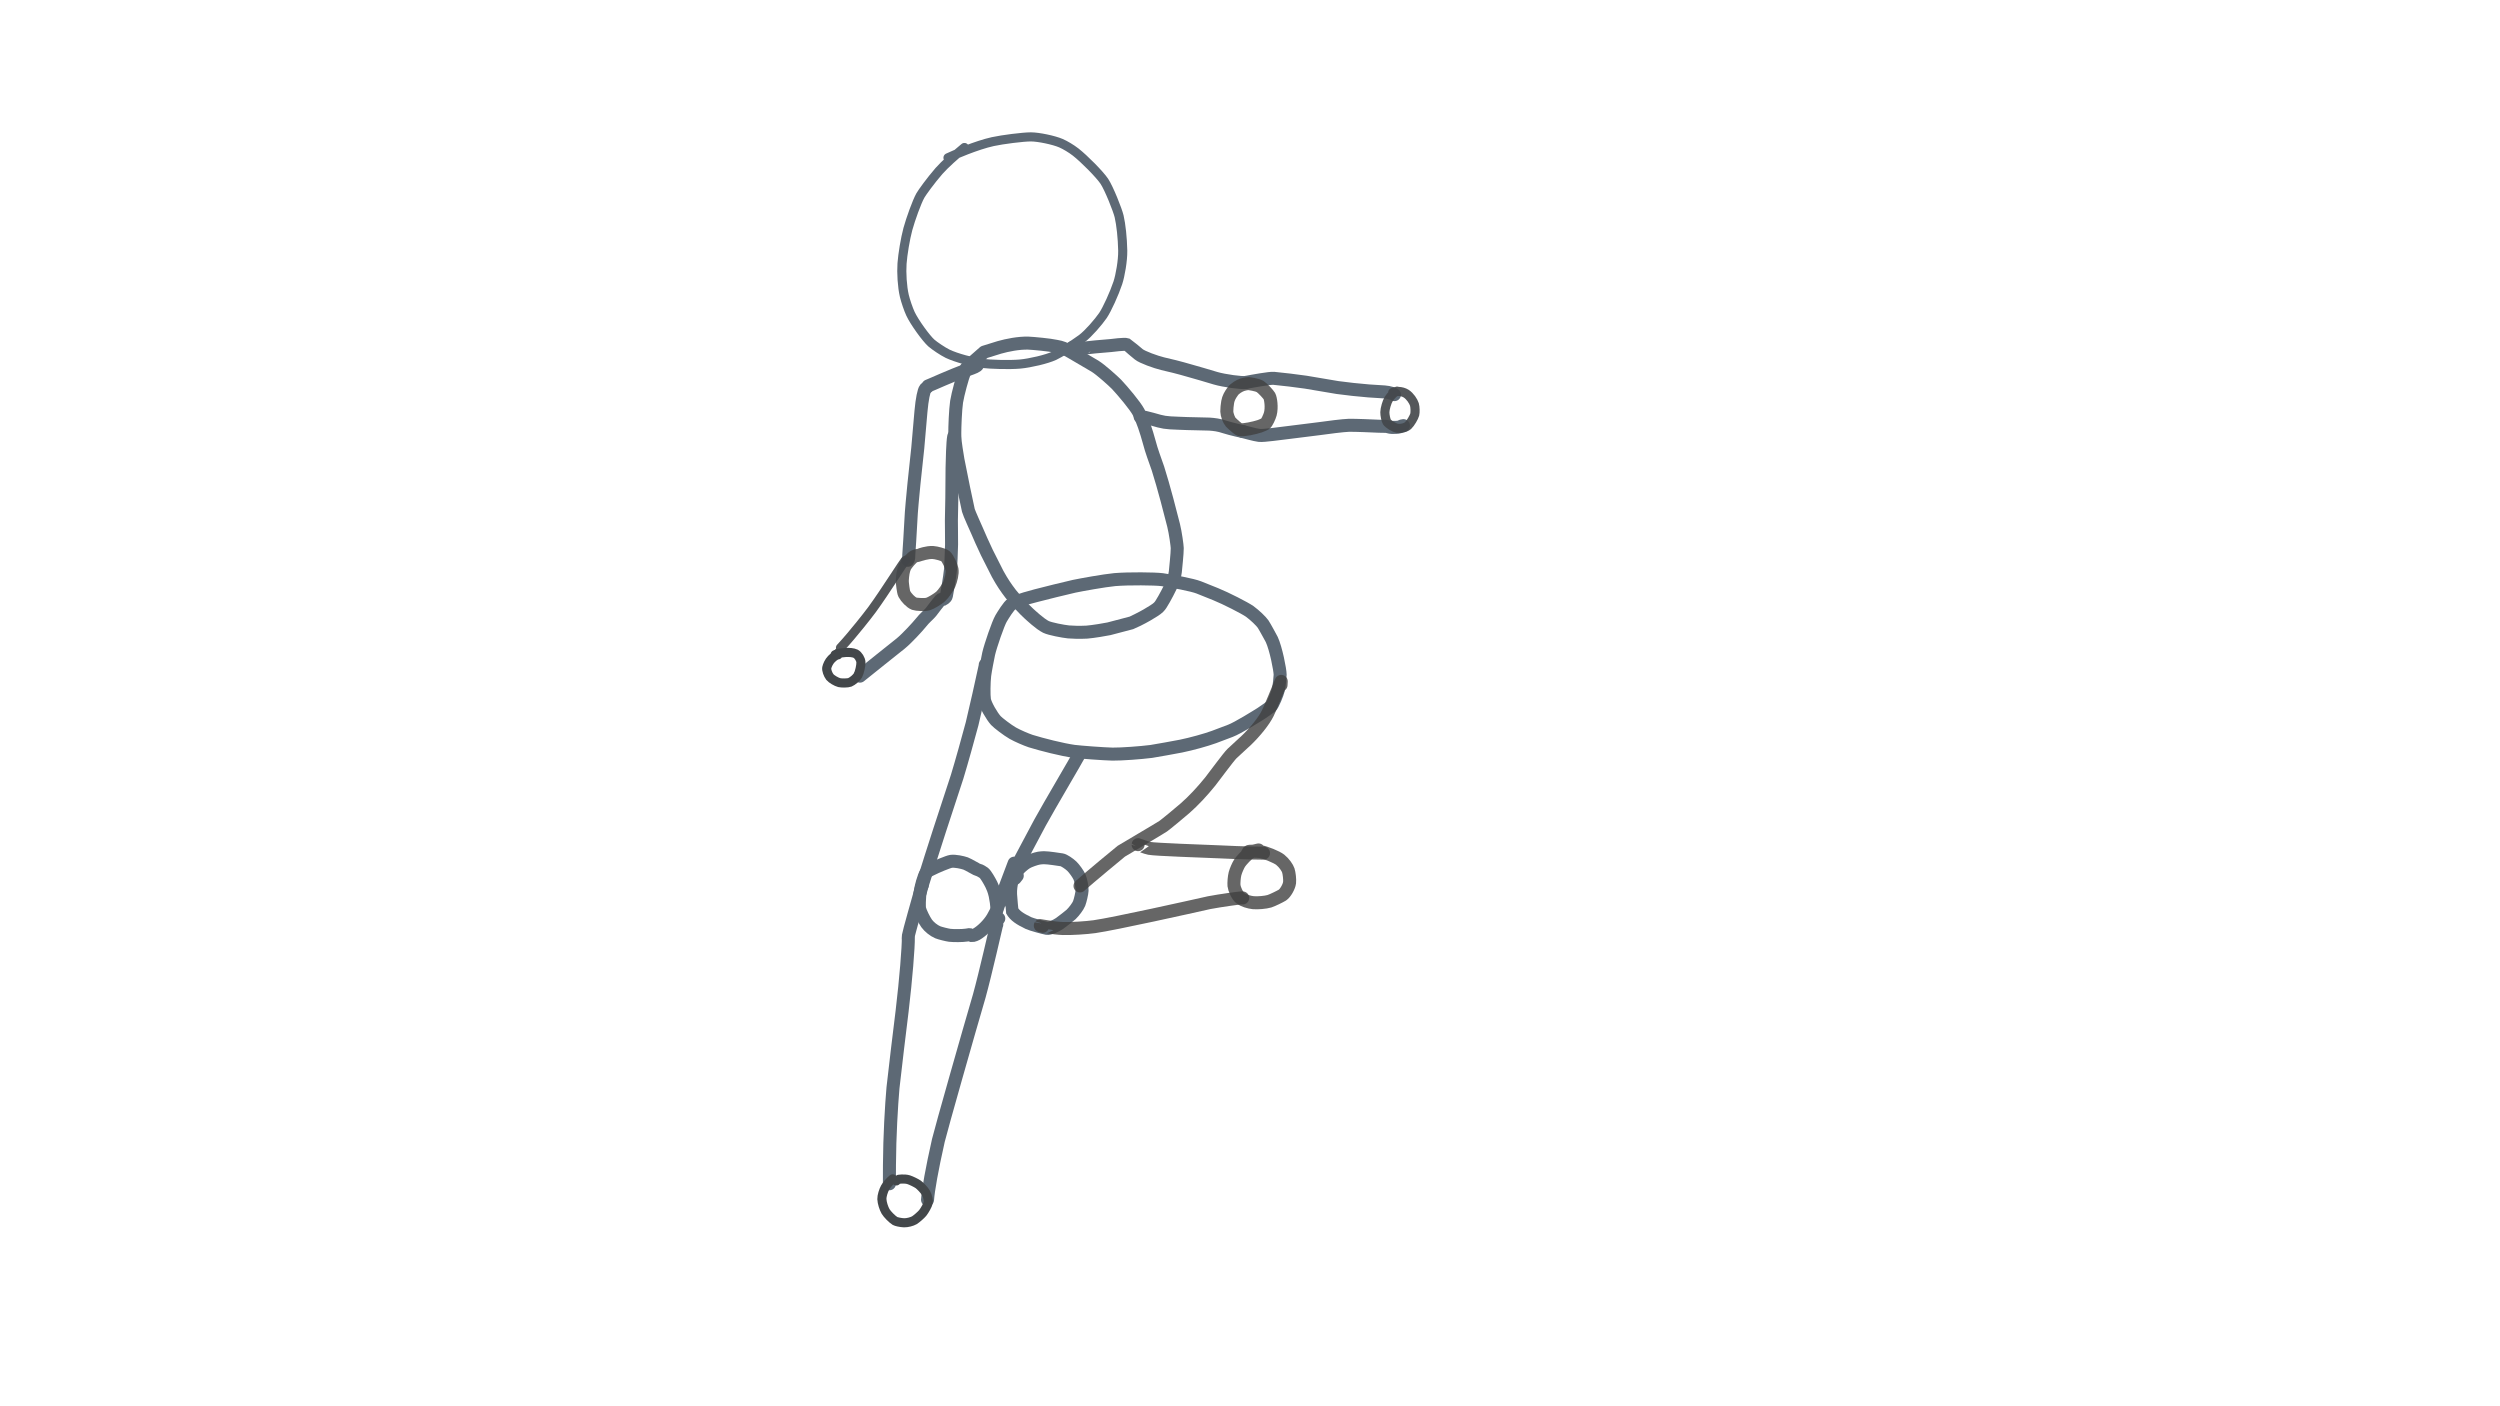 <?xml version="1.0" encoding="UTF-8" standalone="no"?>
<!DOCTYPE svg PUBLIC "-//W3C//DTD SVG 1.1//EN" "http://www.w3.org/Graphics/SVG/1.1/DTD/svg11.dtd">
<svg width="921.60" height="518.40" viewBox="0.00 0.00 1920.00 1080.00" xmlns="http://www.w3.org/2000/svg" xmlns:xlink="http://www.w3.org/1999/xlink">
<g stroke-linecap="round" id="body">
<path d="M740.69,113.28 C733.33,119.40 725.93,125.93 721.13,131.33 C714.75,138.69 708.22,147.73 706.84,150.16 C704.06,155.14 699.44,168.04 697.26,175.88 C695.26,183.27 693.27,195.40 692.76,202.37 C692.25,209.48 692.87,220.22 694.54,227.26 C695.52,231.31 697.60,237.41 699.23,240.96 C702.22,247.39 711.23,259.84 715.28,263.44 C717.70,265.56 724.02,269.85 727.80,271.69 C734.53,274.91 747.18,278.20 753.83,279.04 C760.90,279.91 775.46,280.30 783.27,279.61 C791.17,278.90 803.92,275.88 809.65,273.23 C813.14,271.60 823.46,265.55 830.79,260.11 C835.99,256.19 843.63,247.27 847.04,242.32 C850.25,237.56 855.73,225.52 858.50,217.25 C860.36,211.59 862.37,200.10 862.26,192.57 C862.07,182.66 860.93,172.42 859.49,166.19 C858.32,161.26 851.74,144.67 848.09,139.18 C844.52,133.88 832.65,121.89 826.09,116.77 C822.71,114.15 818.15,111.43 814.83,109.97 C809.19,107.55 797.52,105.14 791.70,105.13 C785.54,105.14 769.98,107.13 762.48,108.76 C749.89,111.52 732.36,119.13 728.05,121.16" fill="none" stroke="rgb(93, 105, 117)" stroke-width="7.00" stroke-opacity="1.00" stroke-linejoin="round"/>
<path d="M788.17,459.52 C783.17,461.04 779.06,462.71 777.15,463.76 C774.86,464.97 770.22,472.68 768.83,474.99 C766.54,478.89 760.70,495.93 759.29,502.08 C758.52,505.79 756.79,514.49 756.24,518.71 C755.64,523.92 755.48,534.10 756.07,537.50 C756.77,541.48 761.89,550.17 764.83,553.39 C766.52,555.22 773.67,560.70 777.83,563.09 C781.67,565.24 787.86,567.90 791.55,569.15 C800.42,571.89 815.68,575.75 824.77,577.03 C830.23,577.71 847.53,578.99 854.40,579.16 C861.47,579.22 876.13,578.14 884.12,577.11 C889.76,576.23 901.01,574.14 906.94,573.02 C915.27,571.33 926.23,568.25 932.33,566.03 C933.64,565.51 941.74,562.48 944.93,561.27 C950.75,559.07 965.39,549.86 968.38,548.01 C970.07,546.90 975.30,543.26 976.09,542.57 C977.65,541.20 981.09,532.60 981.75,529.84 C982.41,527.02 983.14,520.19 983.15,518.21 C983.13,514.40 979.93,498.10 976.72,491.16 C976.66,491.02 971.20,480.92 970.02,479.24 C968.44,477.00 963.84,472.56 959.78,469.57 C956.07,466.96 941.51,459.52 933.58,456.31 C931.96,455.68 924.78,452.81 920.75,451.16 C915.65,449.14 900.47,446.36 892.49,445.17 C886.96,444.47 866.97,444.24 856.15,445.14 C847.96,445.92 830.29,449.14 824.93,450.26 C818.51,451.69 802.23,455.74 795.66,457.46 C792.83,458.23 788.19,459.51 788.17,459.52 Z" fill="none" stroke="rgb(93, 105, 117)" stroke-width="10.00" stroke-opacity="1.00" stroke-linejoin="round"/>
<path d="M733.31,335.13 C733.37,339.65 735.09,349.23 735.70,353.07 C736.78,358.39 738.97,369.31 740.08,374.91 C740.98,379.22 742.79,387.75 743.71,391.97 C744.15,393.89 750.28,407.36 750.45,407.80 C751.16,409.75 755.89,420.13 757.93,424.41 C760.15,428.91 764.75,438.07 766.21,440.79 C769.74,447.23 772.61,451.40 776.29,456.22 C779.56,460.36 786.92,468.34 790.24,471.29 C791.46,472.35 798.56,479.12 803.30,481.47 C806.40,482.97 816.42,484.88 820.62,485.31 C822.97,485.50 828.83,485.81 834.76,485.47 C839.25,485.12 849.76,483.37 851.66,482.91 C855.14,482.01 863.78,479.74 868.93,478.37 C869.76,478.13 876.98,474.60 880.89,472.30 C882.66,471.23 885.29,469.63 886.15,469.10 C889.60,466.94 890.59,465.64 891.60,464.12 C894.73,459.26 898.90,451.00 900.18,447.93 C901.01,445.78 902.31,442.41 902.66,439.09 C902.85,436.87 904.17,424.86 904.12,420.97 C904.09,419.10 902.75,409.16 901.32,403.44 C900.26,399.47 897.47,388.54 896.17,383.61 C894.17,376.04 891.35,366.27 889.30,359.78 C886.62,351.94 884.69,347.38 882.46,338.98 C880.54,331.85 877.39,322.17 874.36,316.39 C871.76,311.55 862.36,300.31 857.45,295.13 C854.76,292.40 845.30,283.87 840.83,281.15 C835.94,278.26 826.74,272.87 822.42,270.36 C817.40,267.51 815.82,266.78 811.21,265.96 C806.09,264.82 793.63,263.69 789.65,263.51 C782.28,263.33 773.66,265.06 767.55,266.79 C762.30,268.42 756.46,270.24 755.87,270.42 C751.60,274.19 745.17,279.83 743.02,281.71 C741.62,282.93 741.65,283.91 740.72,285.97 C739.28,289.20 735.63,302.55 734.66,308.57 C733.75,314.76 733.26,328.02 733.28,332.78 C733.29,333.54 733.30,334.72 733.31,335.13 Z" fill="none" stroke="rgb(93, 105, 117)" stroke-width="10.00" stroke-opacity="1.00" stroke-linejoin="round"/>
</g>
<g stroke-linecap="round" id="left_arm">
<path d="M750.82,279.88 C750.82,279.88 750.86,280.16 750.86,280.16 C750.33,281.25 748.41,282.13 742.86,284.04 C730.23,288.51 715.24,295.55 712.75,296.41 C712.75,296.41 712.71,296.82 712.71,296.82" fill="none" stroke="rgb(93, 105, 117)" stroke-width="10.00" stroke-opacity="1.00" stroke-linejoin="round"/>
<path d="M710.77,298.67 C710.77,298.67 710.69,298.55 710.69,298.55 C709.53,299.88 708.15,306.42 707.29,316.09 C706.68,323.35 705.46,337.34 704.85,344.08 C704.15,350.94 702.68,364.74 701.91,371.67 C701.19,378.74 699.73,394.46 699.64,398.44 C699.30,406.12 698.10,423.93 697.95,426.24 C697.89,427.45 698.09,429.30 697.14,430.30" fill="none" stroke="rgb(93, 105, 117)" stroke-width="10.00" stroke-opacity="1.00" stroke-linejoin="round"/>
<path d="M732.52,335.14 C732.52,335.14 732.38,335.73 732.38,335.73 C731.70,339.17 731.26,353.57 731.19,359.24 C731.12,365.77 731.02,377.29 731.00,382.29 C731.00,382.58 730.76,395.03 730.67,399.68 C730.63,401.28 730.86,413.52 730.80,418.10 C730.65,423.69 730.24,435.28 730.00,437.32 C729.21,444.39 727.73,452.96 726.85,457.46 C726.64,458.50 725.99,459.20 725.43,459.57 C725.09,459.81 724.51,460.29 724.44,460.31 C724.30,460.35 722.84,460.07 722.32,460.63 C721.30,461.74 716.67,467.78 714.99,470.01 C713.83,471.54 709.89,474.78 707.24,478.24 C704.69,481.44 696.22,490.60 691.65,494.29 C687.31,497.75 679.69,503.82 676.41,506.44 C673.04,509.13 665.04,515.55 660.41,519.28" fill="none" stroke="rgb(93, 105, 117)" stroke-width="10.00" stroke-opacity="1.00" stroke-linejoin="round"/>
<path d="M706.56,426.13 C706.12,426.36 704.03,426.70 703.04,426.95 C702.72,427.04 702.30,427.22 701.92,427.41 C700.12,428.34 695.92,433.36 695.00,435.23 C693.71,437.89 693.13,442.02 692.96,445.96 C692.90,447.60 693.77,454.79 694.50,456.13 C696.08,459.00 699.44,462.61 702.18,463.65 C703.77,464.25 710.38,464.60 712.71,463.91 C715.18,463.15 720.08,460.09 722.30,458.20 C724.59,456.20 728.12,450.84 729.00,448.79 C730.29,445.75 731.73,440.22 731.14,437.28 C730.65,434.89 728.12,428.93 726.07,427.11 C724.83,426.02 719.04,424.46 716.52,424.33 C711.94,424.10 706.75,426.03 706.56,426.13 Z" fill="none" stroke="rgb(64, 64, 64)" stroke-width="10.00" stroke-opacity="0.80" stroke-linejoin="round"/>
<path d="M695.61,430.21 C694.31,430.91 680.18,453.87 669.68,468.24 C663.64,476.29 657.10,484.16 653.42,488.54 C648.71,494.25 641.10,502.17 641.11,502.22" fill="none" stroke="rgb(67, 71, 74)" stroke-width="7.00" stroke-opacity="0.91" stroke-linejoin="round"/>
<path d="M643.58,502.95 C642.49,503.02 640.74,503.92 638.51,506.17 C636.60,508.12 635.28,511.14 634.94,512.89 C634.65,514.60 635.82,517.97 637.33,519.94 C638.55,521.48 642.41,523.73 644.56,524.26 C646.42,524.70 651.16,524.64 652.70,524.03 C654.78,523.17 657.97,520.47 658.93,518.65 C660.12,516.26 661.28,511.29 661.19,508.62 C661.07,506.26 659.11,503.11 657.18,502.10 C653.03,500.08 644.73,501.53 643.43,501.98 C643.10,502.10 642.40,502.37 641.36,502.80" fill="none" stroke="rgb(67, 71, 74)" stroke-width="7.00" stroke-opacity="1.00" stroke-linejoin="round"/>
</g>
<g stroke-linecap="round" id="right_arm">
<path d="M827.36,269.57 C827.36,269.57 823.95,266.82 823.95,266.82 C825.32,267.12 828.37,267.79 830.04,268.16 C830.80,268.32 831.97,268.52 832.55,267.64 C833.01,266.92 848.15,265.85 853.14,265.38 C854.08,265.31 863.74,263.94 865.53,264.68 C865.80,264.80 874.45,272.01 874.52,272.08 C877.19,274.32 887.59,278.02 892.86,279.31 C898.48,280.61 904.42,281.97 914.98,285.06 C919.24,286.28 926.20,288.23 933.52,290.48 C940.40,292.50 953.96,294.25 956.62,293.73" fill="none" stroke="rgb(93, 105, 117)" stroke-width="10.00" stroke-opacity="1.00" stroke-linejoin="round"/>
<path d="M956.62,293.73 C962.05,292.67 975.17,290.31 978.21,290.55 C984.54,291.12 996.76,292.61 1002.82,293.51 C1008.96,294.54 1021.16,296.60 1027.22,297.63 C1033.26,298.51 1044.72,299.74 1051.24,300.23 C1054.63,300.44 1060.72,300.83 1063.40,301.01 C1067.09,301.28 1070.47,302.54 1070.94,303.07" fill="none" stroke="rgb(93, 105, 117)" stroke-width="10.00" stroke-opacity="1.00" stroke-linejoin="round"/>
<path d="M875.64,320.10 C877.04,319.87 881.45,320.91 884.85,321.90 C893.72,324.46 894.52,324.66 905.27,325.05 C913.85,325.48 923.76,325.48 928.77,325.71 C932.43,325.97 935.97,326.34 940.66,327.92 C946.02,329.62 953.64,331.25 954.35,331.40" fill="none" stroke="rgb(93, 105, 117)" stroke-width="10.00" stroke-opacity="1.00" stroke-linejoin="round"/>
<path d="M954.35,331.40 C957.45,332.09 963.11,333.86 967.06,334.39 C970.42,334.82 983.29,332.84 989.78,332.14 C995.84,331.44 1007.38,329.99 1012.88,329.25 C1018.93,328.39 1031.86,326.72 1036.08,326.62 C1041.35,326.58 1053.37,327.07 1059.10,327.35 C1060.52,327.41 1063.34,327.41 1064.37,327.45 C1065.88,327.52 1067.31,328.27 1068.97,328.27 C1070.65,328.27 1073.87,328.25 1074.81,327.88 C1076.75,327.01 1077.24,326.91 1077.61,326.90 C1077.67,326.90 1077.76,326.90 1077.86,326.90" fill="none" stroke="rgb(93, 105, 117)" stroke-width="10.00" stroke-opacity="1.00" stroke-linejoin="round"/>
<path d="M958.77,294.60 C958.57,294.60 957.00,294.64 954.22,295.46 C952.11,296.11 948.35,298.23 946.72,300.61 C944.77,303.26 943.41,305.69 942.88,308.64 C942.50,310.81 942.15,314.00 942.19,316.00 C942.24,318.51 943.87,322.78 945.11,324.12 C946.88,326.00 951.11,329.72 952.11,329.96 C954.94,330.58 963.46,328.68 967.64,327.30 C968.61,326.97 970.61,326.04 971.70,325.52 C972.82,324.98 975.02,320.03 975.59,317.94 C976.93,312.93 975.87,305.97 974.90,304.23 C974.20,302.99 969.80,298.12 967.83,296.90 C965.33,295.36 959.14,294.62 958.77,294.60 Z" fill="none" stroke="rgb(64, 64, 64)" stroke-width="10.00" stroke-opacity="0.80" stroke-linejoin="round"/>
<path d="M1073.13,300.72 C1073.13,300.72 1072.98,300.38 1072.98,300.38 C1071.08,300.84 1068.22,303.81 1066.49,306.52 C1065.13,308.69 1063.63,313.85 1063.57,316.57 C1063.54,318.79 1064.34,322.74 1065.14,324.04 C1066.12,325.60 1070.59,328.56 1073.33,328.96 C1076.01,329.30 1079.49,328.51 1081.40,326.82 C1083.28,325.09 1086.02,320.32 1086.51,318.41 C1086.93,316.71 1086.88,312.72 1086.26,310.61 C1085.48,308.12 1082.90,304.25 1079.97,302.33 C1076.33,300.03 1071.87,300.62 1071.04,300.88 C1070.81,300.95 1070.34,301.13 1069.62,301.41" fill="none" stroke="rgb(67, 71, 74)" stroke-width="7.00" stroke-opacity="0.91" stroke-linejoin="round"/>
</g>
<g stroke-linecap="round" id="right_leg">
<path d="M801.74,658.72 C801.08,658.71 798.92,658.87 797.96,659.03 C795.43,659.46 790.57,661.18 788.44,662.44 C786.24,663.75 782.66,666.90 781.38,668.67 C780.46,669.95 777.88,674.83 777.25,676.75 C776.57,678.83 775.91,683.24 776.11,686.88 C776.33,689.97 777.07,698.98 777.19,699.22 C779.34,703.23 783.41,705.81 789.98,708.95 C791.92,709.87 801.30,712.50 804.06,712.98 C806.25,713.36 810.85,711.13 813.80,709.18 C815.85,707.78 821.92,702.95 822.59,702.31 C824.89,700.09 827.84,696.21 828.77,693.88 C829.67,691.55 830.91,686.14 831.03,683.92 C831.15,681.32 830.07,675.83 829.07,673.55 C828.08,671.31 825.12,667.15 823.26,665.33 C821.14,663.27 817.12,660.61 815.48,660.35 C812.84,660.01 805.42,658.73 801.74,658.72 Z" fill="none" stroke="rgb(93, 105, 117)" stroke-width="10.00" stroke-opacity="1.00" stroke-linejoin="round"/>
<path d="M829.10,578.96 C826.92,583.20 806.10,618.38 798.68,631.89 C795.12,638.54 787.88,652.16 784.19,659.12 C780.06,667.02 778.24,671.97 778.23,674.50 C778.23,674.50 779.65,674.59 779.65,674.59 C779.65,674.59 781.25,672.58 781.25,672.58" fill="none" stroke="rgb(93, 105, 117)" stroke-width="10.00" stroke-opacity="1.00" stroke-linejoin="round"/>
<path d="M983.84,526.08 C983.84,526.08 983.99,523.31 983.99,523.31 C980.85,531.01 975.75,543.46 973.65,547.75 C970.59,553.97 963.70,562.37 957.24,568.53 C955.68,570.01 947.20,577.77 946.14,578.78 C943.60,581.24 931.78,597.31 929.48,600.19 C923.16,608.03 916.58,615.01 910.29,620.57 C906.27,624.08 895.36,633.10 893.36,634.50 C890.51,636.47 862.74,652.67 861.17,653.72 C860.09,654.46 836.46,674.18 830.13,679.76 C830.13,679.76 829.45,680.40 829.45,680.40" fill="none" stroke="rgb(64, 64, 64)" stroke-width="10.00" stroke-opacity="0.80" stroke-linejoin="round"/>
<path d="M874.06,648.69 C874.06,648.63 879.81,650.96 882.73,651.54 C887.43,652.45 923.02,653.63 937.21,654.24 C953.71,655.09 966.59,655.21 969.13,655.21 C969.55,655.21 969.97,655.21 970.39,655.21" fill="none" stroke="rgb(64, 64, 64)" stroke-width="10.00" stroke-opacity="0.80" stroke-linejoin="round"/>
<path d="M800.75,711.41 C800.75,711.41 798.95,710.84 798.95,710.84 C798.98,710.79 808.61,712.80 816.33,713.11 C822.69,713.30 834.32,712.56 840.54,711.68 C856.00,709.48 914.18,696.50 928.70,693.23 C937.72,691.53 951.72,689.64 953.54,689.56 C953.86,689.55 954.15,689.57 954.40,689.62" fill="none" stroke="rgb(64, 64, 64)" stroke-width="10.00" stroke-opacity="0.80" stroke-linejoin="round"/>
<path d="M966.54,652.76 C964.08,653.26 961.47,653.95 960.23,654.61 C957.85,655.88 953.31,660.94 952.12,662.70 C950.90,664.56 949.17,668.48 948.51,670.96 C947.85,673.53 947.52,678.05 947.70,680.14 C947.98,682.66 950.12,687.78 952.62,689.78 C955.06,691.70 959.47,692.97 962.55,693.26 C965.91,693.55 971.86,693.08 974.93,692.15 C977.17,691.44 983.05,688.58 984.92,687.41 C987.20,685.89 989.99,680.99 990.39,677.88 C990.65,675.34 990.15,670.76 989.41,668.47 C988.74,666.47 986.36,662.83 983.22,660.31 C980.51,658.17 972.02,654.71 968.00,654.05 C965.64,653.69 959.41,653.46 958.78,654.06 C958.62,654.23 958.36,654.69 958.01,655.44" fill="none" stroke="rgb(64, 64, 64)" stroke-width="10.00" stroke-opacity="0.80" stroke-linejoin="round"/>
</g>
<g stroke-linecap="round" id="left_leg">
<path d="M756.66,510.58 C756.66,510.58 756.84,510.39 756.84,510.39 C754.28,522.45 749.16,545.16 746.59,555.80 C743.87,566.02 738.24,586.27 735.10,596.50 C731.77,606.77 724.97,627.52 721.51,637.99 C718.15,648.29 711.69,668.67 708.59,678.76 C708.48,679.15 708.36,679.55 708.25,679.95" fill="none" stroke="rgb(93, 105, 117)" stroke-width="10.00" stroke-opacity="1.00" stroke-linejoin="round"/>
<path d="M708.25,679.95 C705.28,690.38 697.85,716.80 697.69,718.35 C697.67,718.56 697.55,720.03 697.52,720.94 C697.55,720.55 697.59,719.38 697.60,719.77 C697.72,727.31 695.78,751.65 692.83,776.49 C691.06,790.43 687.55,819.93 685.81,835.49 C684.64,848.88 683.22,872.33 683.10,894.87 C683.09,899.17 683.06,906.30 683.06,909.13" fill="none" stroke="rgb(93, 105, 117)" stroke-width="10.00" stroke-opacity="1.00" stroke-linejoin="round"/>
<path d="M715.12,667.70 C714.16,668.20 712.33,668.92 711.41,670.03 C709.54,672.36 706.99,681.88 706.39,686.94 C706.09,689.81 705.86,696.22 706.25,697.98 C706.82,700.53 709.74,706.45 711.66,709.18 C713.60,711.86 717.11,714.68 720.21,715.99 C721.92,716.70 727.39,718.05 729.39,718.31 C732.28,718.66 739.30,718.66 742.41,718.13 C744.18,717.81 744.97,717.61 745.29,718.08 C745.95,719.06 748.46,718.27 750.01,717.40 C753.82,715.23 759.26,710.15 762.40,704.82 C762.68,704.33 763.48,702.88 763.99,701.89 C764.81,700.29 765.68,699.19 765.64,697.51 C765.55,695.23 764.96,690.72 764.27,687.63 C763.35,683.64 762.30,681.29 761.38,679.39 C759.86,676.36 757.07,671.55 755.60,670.38 C754.94,669.86 752.69,668.47 751.61,668.25 C750.40,668.06 743.79,663.96 741.62,663.17 C739.07,662.29 733.56,661.08 730.44,661.51 C728.24,661.82 719.13,665.62 715.12,667.70 Z" fill="none" stroke="rgb(93, 105, 117)" stroke-width="10.00" stroke-opacity="1.00" stroke-linejoin="round"/>
<path d="M778.81,667.73 C778.81,667.73 778.89,662.91 778.89,662.91 C773.65,676.65 765.39,698.53 765.05,700.72 C764.79,702.55 764.98,704.43 765.61,704.92 C765.82,705.07 766.30,705.25 767.06,705.47" fill="none" stroke="rgb(93, 105, 117)" stroke-width="10.00" stroke-opacity="1.00" stroke-linejoin="round"/>
<path d="M765.52,710.15 C765.52,710.15 765.52,709.67 765.52,709.67 C765.26,710.53 756.69,748.35 752.07,764.95 C744.09,792.09 722.84,866.82 720.67,875.88 C715.65,898.14 712.87,914.04 712.35,921.43" fill="none" stroke="rgb(93, 105, 117)" stroke-width="10.00" stroke-opacity="1.00" stroke-linejoin="round"/>
<path d="M685.57,905.37 C683.03,907.45 680.88,910.14 679.74,912.14 C678.54,914.31 677.21,918.43 677.28,920.86 C677.41,923.89 678.74,927.95 680.12,930.37 C681.40,932.54 685.20,936.38 687.39,937.71 C688.21,938.19 691.62,939.02 694.35,939.10 C696.89,939.15 700.38,938.24 702.25,937.14 C703.93,936.11 707.36,933.10 708.62,931.57 C710.18,929.62 712.56,925.36 712.87,923.73 C713.17,921.82 712.64,919.06 711.09,916.11 C709.91,913.95 706.56,910.56 705.19,909.60 C703.54,908.47 699.83,906.67 697.87,906.03 C694.73,905.04 689.73,905.60 689.19,905.99 C689.01,906.13 688.74,906.45 688.39,906.96" fill="none" stroke="rgb(67, 71, 74)" stroke-width="7.00" stroke-opacity="1.00" stroke-linejoin="round"/>
</g>
</svg>
